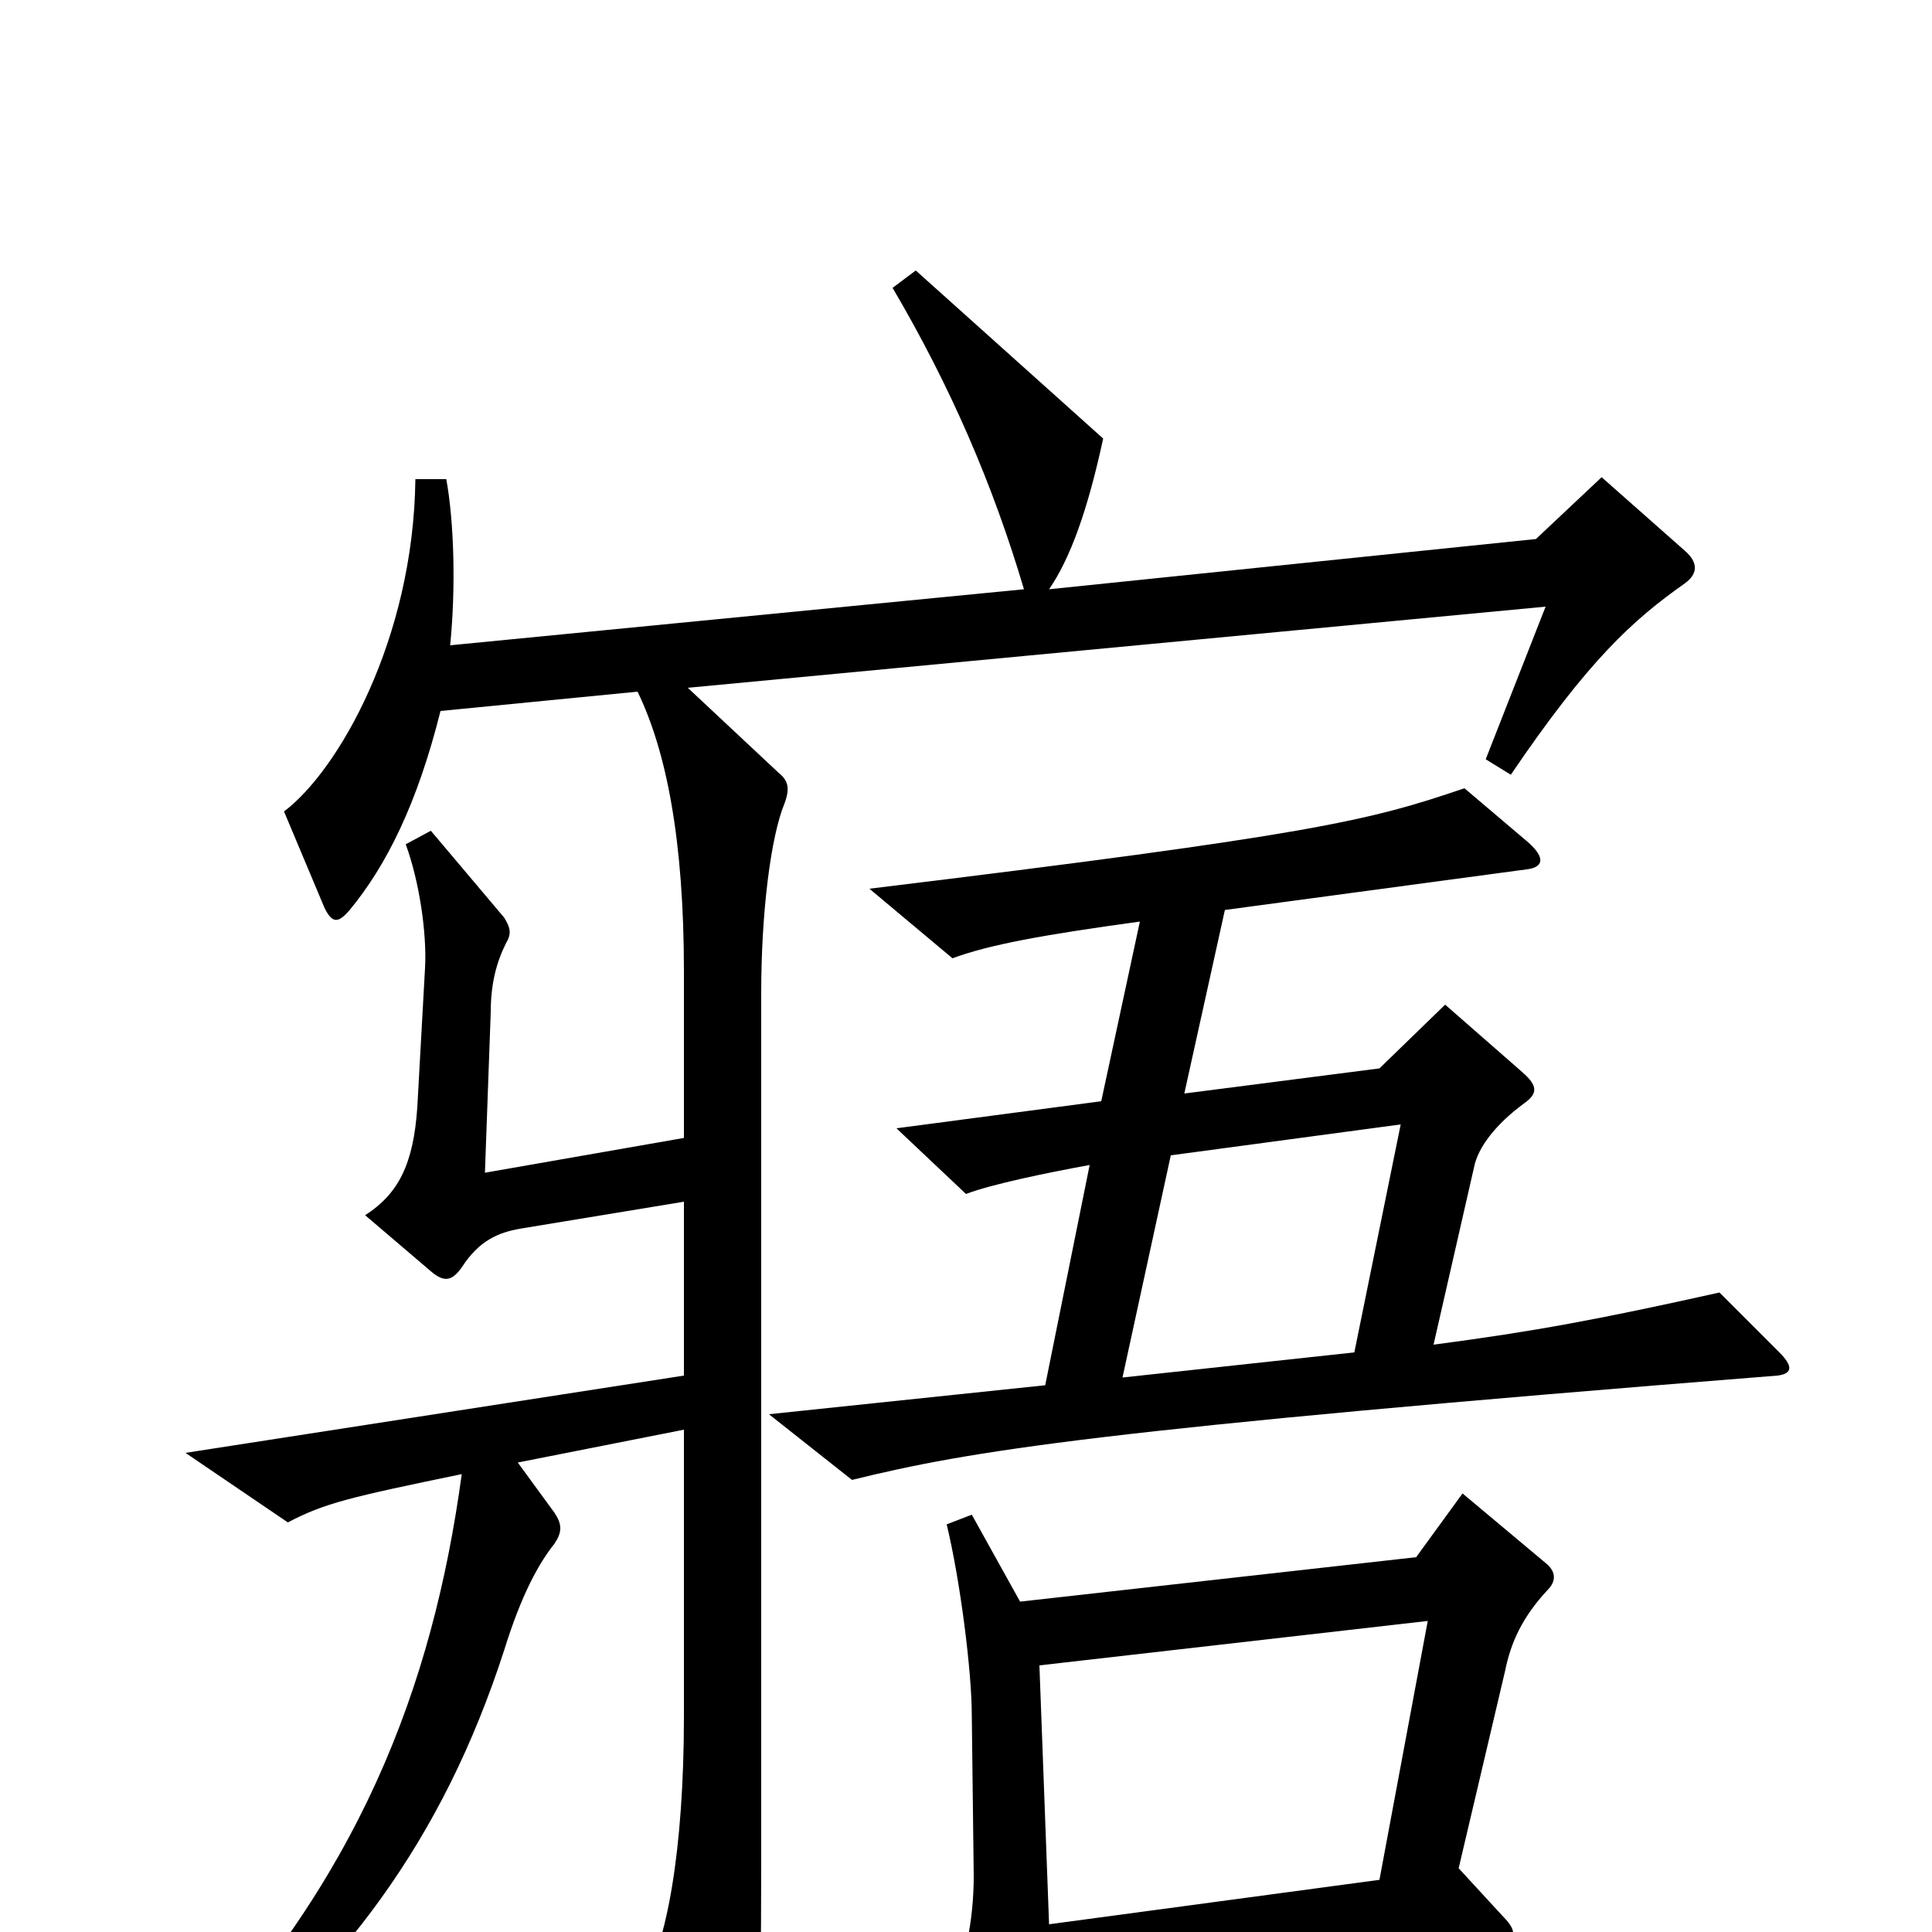 <svg xmlns="http://www.w3.org/2000/svg" viewBox="0 -1000 1000 1000">
	<path fill="#000000" d="M921 -300L890 -331C827 -317 795 -311 742 -304L763 -396C765 -406 774 -418 789 -429C796 -434 796 -438 788 -445L748 -480L714 -447L613 -434L634 -529L790 -550C799 -551 800 -556 791 -564L758 -592C708 -575 680 -568 450 -540L493 -504C512 -511 539 -516 590 -523L570 -430L464 -416L500 -382C513 -387 542 -393 564 -397L541 -283L398 -268L441 -234C502 -249 567 -260 920 -288C928 -289 928 -293 921 -300ZM872 -698C879 -703 879 -709 872 -715L829 -753L795 -721L543 -695C554 -711 563 -736 571 -773L474 -860L462 -851C492 -800 514 -749 530 -695L233 -666C236 -696 235 -730 231 -752H215C214 -669 175 -601 147 -580L168 -530C172 -522 175 -522 181 -529C200 -552 216 -584 228 -632L330 -642C345 -611 354 -565 354 -497V-411L251 -393L254 -476C254 -491 257 -502 262 -512C265 -517 264 -520 261 -525L223 -570L210 -563C217 -544 221 -517 220 -499L216 -427C214 -397 206 -382 189 -371L223 -342C230 -336 234 -337 239 -344C248 -358 258 -362 269 -364L354 -378V-288L96 -248L149 -212C168 -222 181 -225 239 -237C224 -127 186 -26 90 73L100 83C177 21 229 -47 261 -146C270 -175 279 -191 287 -201C291 -207 291 -211 287 -217L268 -243L354 -260V-112C354 -42 345 7 332 27L372 97C379 108 383 107 387 97C392 85 394 53 394 -34V-486C394 -528 399 -567 406 -584C409 -592 408 -596 403 -600L356 -644L800 -686L769 -607L782 -599C822 -658 845 -679 872 -698ZM801 -177C806 -182 805 -187 800 -191L757 -227L733 -194L528 -171L503 -216L490 -211C497 -182 503 -135 503 -112L504 -29C504 -5 499 17 492 31L526 86C532 94 536 94 540 86C543 80 545 64 544 27L777 5C784 4 786 0 778 -8L755 -33L779 -135C782 -150 788 -163 801 -177ZM725 -418L701 -300L581 -287L606 -402ZM739 -161L714 -27L543 -4L538 -138Z"/>
</svg>